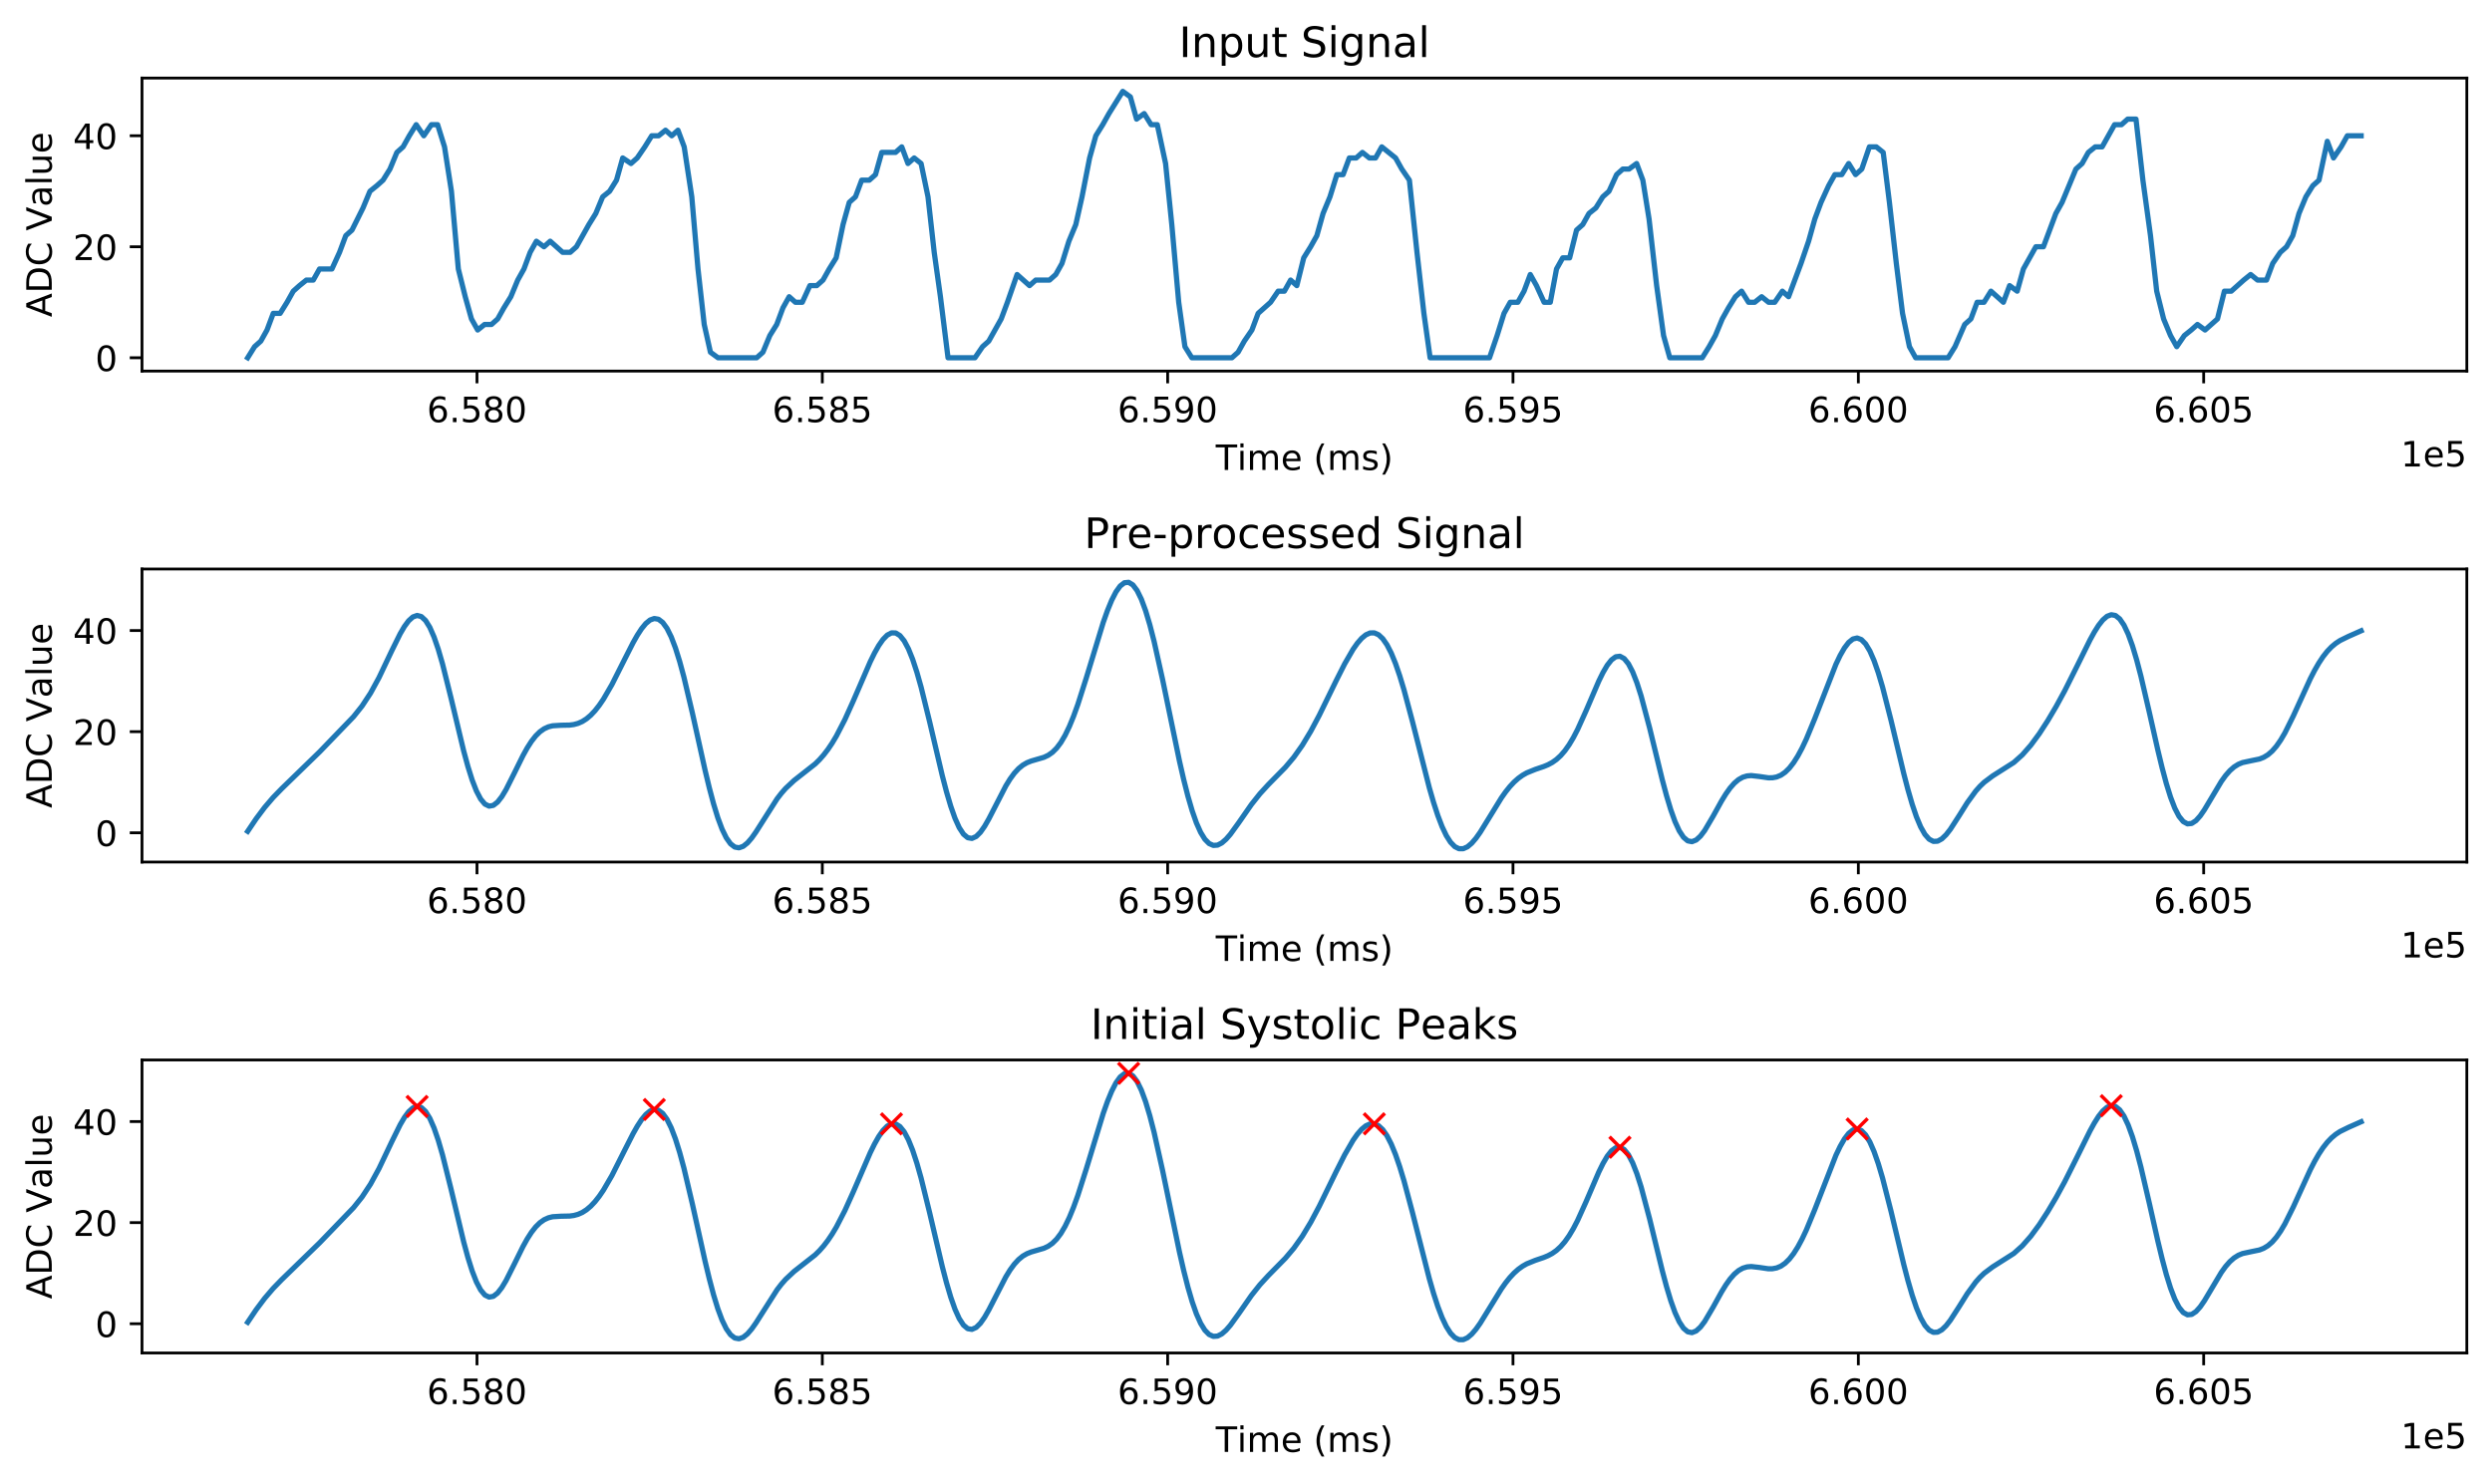 <?xml version="1.0" encoding="utf-8" standalone="no"?>
<!DOCTYPE svg PUBLIC "-//W3C//DTD SVG 1.1//EN"
  "http://www.w3.org/Graphics/SVG/1.1/DTD/svg11.dtd">
<!-- Created with matplotlib (https://matplotlib.org/) -->
<svg height="424.474pt" version="1.1" viewBox="0 0 712.523 424.474" width="712.523pt" xmlns="http://www.w3.org/2000/svg" xmlns:xlink="http://www.w3.org/1999/xlink">
 <defs>
  <style type="text/css">
*{stroke-linecap:butt;stroke-linejoin:round;}
  </style>
 </defs>
 <g id="figure_1">
  <g id="patch_1">
   <path d="M 0 424.474 
L 712.523 424.474 
L 712.523 0 
L 0 0 
z
" style="fill:#ffffff;"/>
  </g>
  <g id="axes_1">
   <g id="patch_2">
    <path d="M 40.603 106.118 
L 705.323 106.118 
L 705.323 22.318 
L 40.603 22.318 
z
" style="fill:#ffffff;"/>
   </g>
   <g id="matplotlib.axis_1">
    <g id="xtick_1">
     <g id="line2d_1">
      <defs>
       <path d="M 0 0 
L 0 3.5 
" id="m2eaf3d9e3d" style="stroke:#000000;stroke-width:0.8;"/>
      </defs>
      <g>
       <use style="stroke:#000000;stroke-width:0.8;" x="136.381" xlink:href="#m2eaf3d9e3d" y="106.118"/>
      </g>
     </g>
     <g id="text_1">
      <!-- 6.580 -->
      <defs>
       <path d="M 33.016 40.375 
Q 26.375 40.375 22.484 35.828 
Q 18.609 31.297 18.609 23.391 
Q 18.609 15.531 22.484 10.953 
Q 26.375 6.391 33.016 6.391 
Q 39.656 6.391 43.531 10.953 
Q 47.406 15.531 47.406 23.391 
Q 47.406 31.297 43.531 35.828 
Q 39.656 40.375 33.016 40.375 
z
M 52.594 71.297 
L 52.594 62.312 
Q 48.875 64.062 45.094 64.984 
Q 41.312 65.922 37.594 65.922 
Q 27.828 65.922 22.672 59.328 
Q 17.531 52.734 16.797 39.406 
Q 19.672 43.656 24.016 45.922 
Q 28.375 48.188 33.594 48.188 
Q 44.578 48.188 50.953 41.516 
Q 57.328 34.859 57.328 23.391 
Q 57.328 12.156 50.688 5.359 
Q 44.047 -1.422 33.016 -1.422 
Q 20.359 -1.422 13.672 8.266 
Q 6.984 17.969 6.984 36.375 
Q 6.984 53.656 15.188 63.938 
Q 23.391 74.219 37.203 74.219 
Q 40.922 74.219 44.703 73.484 
Q 48.484 72.75 52.594 71.297 
z
" id="DejaVuSans-54"/>
       <path d="M 10.688 12.406 
L 21 12.406 
L 21 0 
L 10.688 0 
z
" id="DejaVuSans-46"/>
       <path d="M 10.797 72.906 
L 49.516 72.906 
L 49.516 64.594 
L 19.828 64.594 
L 19.828 46.734 
Q 21.969 47.469 24.109 47.828 
Q 26.266 48.188 28.422 48.188 
Q 40.625 48.188 47.75 41.5 
Q 54.891 34.812 54.891 23.391 
Q 54.891 11.625 47.562 5.094 
Q 40.234 -1.422 26.906 -1.422 
Q 22.312 -1.422 17.547 -0.641 
Q 12.797 0.141 7.719 1.703 
L 7.719 11.625 
Q 12.109 9.234 16.797 8.062 
Q 21.484 6.891 26.703 6.891 
Q 35.156 6.891 40.078 11.328 
Q 45.016 15.766 45.016 23.391 
Q 45.016 31 40.078 35.438 
Q 35.156 39.891 26.703 39.891 
Q 22.75 39.891 18.812 39.016 
Q 14.891 38.141 10.797 36.281 
z
" id="DejaVuSans-53"/>
       <path d="M 31.781 34.625 
Q 24.75 34.625 20.719 30.859 
Q 16.703 27.094 16.703 20.516 
Q 16.703 13.922 20.719 10.156 
Q 24.75 6.391 31.781 6.391 
Q 38.812 6.391 42.859 10.172 
Q 46.922 13.969 46.922 20.516 
Q 46.922 27.094 42.891 30.859 
Q 38.875 34.625 31.781 34.625 
z
M 21.922 38.812 
Q 15.578 40.375 12.031 44.719 
Q 8.5 49.078 8.5 55.328 
Q 8.5 64.062 14.719 69.141 
Q 20.953 74.219 31.781 74.219 
Q 42.672 74.219 48.875 69.141 
Q 55.078 64.062 55.078 55.328 
Q 55.078 49.078 51.531 44.719 
Q 48 40.375 41.703 38.812 
Q 48.828 37.156 52.797 32.312 
Q 56.781 27.484 56.781 20.516 
Q 56.781 9.906 50.312 4.234 
Q 43.844 -1.422 31.781 -1.422 
Q 19.734 -1.422 13.25 4.234 
Q 6.781 9.906 6.781 20.516 
Q 6.781 27.484 10.781 32.312 
Q 14.797 37.156 21.922 38.812 
z
M 18.312 54.391 
Q 18.312 48.734 21.844 45.562 
Q 25.391 42.391 31.781 42.391 
Q 38.141 42.391 41.719 45.562 
Q 45.312 48.734 45.312 54.391 
Q 45.312 60.062 41.719 63.234 
Q 38.141 66.406 31.781 66.406 
Q 25.391 66.406 21.844 63.234 
Q 18.312 60.062 18.312 54.391 
z
" id="DejaVuSans-56"/>
       <path d="M 31.781 66.406 
Q 24.172 66.406 20.328 58.906 
Q 16.5 51.422 16.5 36.375 
Q 16.5 21.391 20.328 13.891 
Q 24.172 6.391 31.781 6.391 
Q 39.453 6.391 43.281 13.891 
Q 47.125 21.391 47.125 36.375 
Q 47.125 51.422 43.281 58.906 
Q 39.453 66.406 31.781 66.406 
z
M 31.781 74.219 
Q 44.047 74.219 50.516 64.516 
Q 56.984 54.828 56.984 36.375 
Q 56.984 17.969 50.516 8.266 
Q 44.047 -1.422 31.781 -1.422 
Q 19.531 -1.422 13.062 8.266 
Q 6.594 17.969 6.594 36.375 
Q 6.594 54.828 13.062 64.516 
Q 19.531 74.219 31.781 74.219 
z
" id="DejaVuSans-48"/>
      </defs>
      <g transform="translate(122.067 120.717)scale(0.1 -0.1)">
       <use xlink:href="#DejaVuSans-54"/>
       <use x="63.623" xlink:href="#DejaVuSans-46"/>
       <use x="95.41" xlink:href="#DejaVuSans-53"/>
       <use x="159.033" xlink:href="#DejaVuSans-56"/>
       <use x="222.656" xlink:href="#DejaVuSans-48"/>
      </g>
     </g>
    </g>
    <g id="xtick_2">
     <g id="line2d_2">
      <g>
       <use style="stroke:#000000;stroke-width:0.8;" x="235.122" xlink:href="#m2eaf3d9e3d" y="106.118"/>
      </g>
     </g>
     <g id="text_2">
      <!-- 6.585 -->
      <g transform="translate(220.808 120.717)scale(0.1 -0.1)">
       <use xlink:href="#DejaVuSans-54"/>
       <use x="63.623" xlink:href="#DejaVuSans-46"/>
       <use x="95.41" xlink:href="#DejaVuSans-53"/>
       <use x="159.033" xlink:href="#DejaVuSans-56"/>
       <use x="222.656" xlink:href="#DejaVuSans-53"/>
      </g>
     </g>
    </g>
    <g id="xtick_3">
     <g id="line2d_3">
      <g>
       <use style="stroke:#000000;stroke-width:0.8;" x="333.862" xlink:href="#m2eaf3d9e3d" y="106.118"/>
      </g>
     </g>
     <g id="text_3">
      <!-- 6.590 -->
      <defs>
       <path d="M 10.984 1.516 
L 10.984 10.5 
Q 14.703 8.734 18.5 7.812 
Q 22.312 6.891 25.984 6.891 
Q 35.75 6.891 40.891 13.453 
Q 46.047 20.016 46.781 33.406 
Q 43.953 29.203 39.594 26.953 
Q 35.25 24.703 29.984 24.703 
Q 19.047 24.703 12.672 31.312 
Q 6.297 37.938 6.297 49.422 
Q 6.297 60.641 12.938 67.422 
Q 19.578 74.219 30.609 74.219 
Q 43.266 74.219 49.922 64.516 
Q 56.594 54.828 56.594 36.375 
Q 56.594 19.141 48.406 8.859 
Q 40.234 -1.422 26.422 -1.422 
Q 22.703 -1.422 18.891 -0.688 
Q 15.094 0.047 10.984 1.516 
z
M 30.609 32.422 
Q 37.25 32.422 41.125 36.953 
Q 45.016 41.5 45.016 49.422 
Q 45.016 57.281 41.125 61.844 
Q 37.25 66.406 30.609 66.406 
Q 23.969 66.406 20.094 61.844 
Q 16.219 57.281 16.219 49.422 
Q 16.219 41.5 20.094 36.953 
Q 23.969 32.422 30.609 32.422 
z
" id="DejaVuSans-57"/>
      </defs>
      <g transform="translate(319.548 120.717)scale(0.1 -0.1)">
       <use xlink:href="#DejaVuSans-54"/>
       <use x="63.623" xlink:href="#DejaVuSans-46"/>
       <use x="95.41" xlink:href="#DejaVuSans-53"/>
       <use x="159.033" xlink:href="#DejaVuSans-57"/>
       <use x="222.656" xlink:href="#DejaVuSans-48"/>
      </g>
     </g>
    </g>
    <g id="xtick_4">
     <g id="line2d_4">
      <g>
       <use style="stroke:#000000;stroke-width:0.8;" x="432.602" xlink:href="#m2eaf3d9e3d" y="106.118"/>
      </g>
     </g>
     <g id="text_4">
      <!-- 6.595 -->
      <g transform="translate(418.288 120.717)scale(0.1 -0.1)">
       <use xlink:href="#DejaVuSans-54"/>
       <use x="63.623" xlink:href="#DejaVuSans-46"/>
       <use x="95.41" xlink:href="#DejaVuSans-53"/>
       <use x="159.033" xlink:href="#DejaVuSans-57"/>
       <use x="222.656" xlink:href="#DejaVuSans-53"/>
      </g>
     </g>
    </g>
    <g id="xtick_5">
     <g id="line2d_5">
      <g>
       <use style="stroke:#000000;stroke-width:0.8;" x="531.343" xlink:href="#m2eaf3d9e3d" y="106.118"/>
      </g>
     </g>
     <g id="text_5">
      <!-- 6.600 -->
      <g transform="translate(517.029 120.717)scale(0.1 -0.1)">
       <use xlink:href="#DejaVuSans-54"/>
       <use x="63.623" xlink:href="#DejaVuSans-46"/>
       <use x="95.41" xlink:href="#DejaVuSans-54"/>
       <use x="159.033" xlink:href="#DejaVuSans-48"/>
       <use x="222.656" xlink:href="#DejaVuSans-48"/>
      </g>
     </g>
    </g>
    <g id="xtick_6">
     <g id="line2d_6">
      <g>
       <use style="stroke:#000000;stroke-width:0.8;" x="630.083" xlink:href="#m2eaf3d9e3d" y="106.118"/>
      </g>
     </g>
     <g id="text_6">
      <!-- 6.605 -->
      <g transform="translate(615.769 120.717)scale(0.1 -0.1)">
       <use xlink:href="#DejaVuSans-54"/>
       <use x="63.623" xlink:href="#DejaVuSans-46"/>
       <use x="95.41" xlink:href="#DejaVuSans-54"/>
       <use x="159.033" xlink:href="#DejaVuSans-48"/>
       <use x="222.656" xlink:href="#DejaVuSans-53"/>
      </g>
     </g>
    </g>
    <g id="text_7">
     <!-- Time (ms) -->
     <defs>
      <path d="M -0.297 72.906 
L 61.375 72.906 
L 61.375 64.594 
L 35.5 64.594 
L 35.5 0 
L 25.594 0 
L 25.594 64.594 
L -0.297 64.594 
z
" id="DejaVuSans-84"/>
      <path d="M 9.422 54.688 
L 18.406 54.688 
L 18.406 0 
L 9.422 0 
z
M 9.422 75.984 
L 18.406 75.984 
L 18.406 64.594 
L 9.422 64.594 
z
" id="DejaVuSans-105"/>
      <path d="M 52 44.188 
Q 55.375 50.25 60.062 53.125 
Q 64.75 56 71.094 56 
Q 79.641 56 84.281 50.016 
Q 88.922 44.047 88.922 33.016 
L 88.922 0 
L 79.891 0 
L 79.891 32.719 
Q 79.891 40.578 77.094 44.375 
Q 74.312 48.188 68.609 48.188 
Q 61.625 48.188 57.562 43.547 
Q 53.516 38.922 53.516 30.906 
L 53.516 0 
L 44.484 0 
L 44.484 32.719 
Q 44.484 40.625 41.703 44.406 
Q 38.922 48.188 33.109 48.188 
Q 26.219 48.188 22.156 43.531 
Q 18.109 38.875 18.109 30.906 
L 18.109 0 
L 9.078 0 
L 9.078 54.688 
L 18.109 54.688 
L 18.109 46.188 
Q 21.188 51.219 25.484 53.609 
Q 29.781 56 35.688 56 
Q 41.656 56 45.828 52.969 
Q 50 49.953 52 44.188 
z
" id="DejaVuSans-109"/>
      <path d="M 56.203 29.594 
L 56.203 25.203 
L 14.891 25.203 
Q 15.484 15.922 20.484 11.062 
Q 25.484 6.203 34.422 6.203 
Q 39.594 6.203 44.453 7.469 
Q 49.312 8.734 54.109 11.281 
L 54.109 2.781 
Q 49.266 0.734 44.188 -0.344 
Q 39.109 -1.422 33.891 -1.422 
Q 20.797 -1.422 13.156 6.188 
Q 5.516 13.812 5.516 26.812 
Q 5.516 40.234 12.766 48.109 
Q 20.016 56 32.328 56 
Q 43.359 56 49.781 48.891 
Q 56.203 41.797 56.203 29.594 
z
M 47.219 32.234 
Q 47.125 39.594 43.094 43.984 
Q 39.062 48.391 32.422 48.391 
Q 24.906 48.391 20.391 44.141 
Q 15.875 39.891 15.188 32.172 
z
" id="DejaVuSans-101"/>
      <path id="DejaVuSans-32"/>
      <path d="M 31 75.875 
Q 24.469 64.656 21.281 53.656 
Q 18.109 42.672 18.109 31.391 
Q 18.109 20.125 21.312 9.062 
Q 24.516 -2 31 -13.188 
L 23.188 -13.188 
Q 15.875 -1.703 12.234 9.375 
Q 8.594 20.453 8.594 31.391 
Q 8.594 42.281 12.203 53.312 
Q 15.828 64.359 23.188 75.875 
z
" id="DejaVuSans-40"/>
      <path d="M 44.281 53.078 
L 44.281 44.578 
Q 40.484 46.531 36.375 47.5 
Q 32.281 48.484 27.875 48.484 
Q 21.188 48.484 17.844 46.438 
Q 14.5 44.391 14.5 40.281 
Q 14.5 37.156 16.891 35.375 
Q 19.281 33.594 26.516 31.984 
L 29.594 31.297 
Q 39.156 29.25 43.188 25.516 
Q 47.219 21.781 47.219 15.094 
Q 47.219 7.469 41.188 3.016 
Q 35.156 -1.422 24.609 -1.422 
Q 20.219 -1.422 15.453 -0.562 
Q 10.688 0.297 5.422 2 
L 5.422 11.281 
Q 10.406 8.688 15.234 7.391 
Q 20.062 6.109 24.812 6.109 
Q 31.156 6.109 34.562 8.281 
Q 37.984 10.453 37.984 14.406 
Q 37.984 18.062 35.516 20.016 
Q 33.062 21.969 24.703 23.781 
L 21.578 24.516 
Q 13.234 26.266 9.516 29.906 
Q 5.812 33.547 5.812 39.891 
Q 5.812 47.609 11.281 51.797 
Q 16.75 56 26.812 56 
Q 31.781 56 36.172 55.266 
Q 40.578 54.547 44.281 53.078 
z
" id="DejaVuSans-115"/>
      <path d="M 8.016 75.875 
L 15.828 75.875 
Q 23.141 64.359 26.781 53.312 
Q 30.422 42.281 30.422 31.391 
Q 30.422 20.453 26.781 9.375 
Q 23.141 -1.703 15.828 -13.188 
L 8.016 -13.188 
Q 14.5 -2 17.703 9.062 
Q 20.906 20.125 20.906 31.391 
Q 20.906 42.672 17.703 53.656 
Q 14.5 64.656 8.016 75.875 
z
" id="DejaVuSans-41"/>
     </defs>
     <g transform="translate(347.61 134.395)scale(0.1 -0.1)">
      <use xlink:href="#DejaVuSans-84"/>
      <use x="61.037" xlink:href="#DejaVuSans-105"/>
      <use x="88.82" xlink:href="#DejaVuSans-109"/>
      <use x="186.232" xlink:href="#DejaVuSans-101"/>
      <use x="247.756" xlink:href="#DejaVuSans-32"/>
      <use x="279.543" xlink:href="#DejaVuSans-40"/>
      <use x="318.557" xlink:href="#DejaVuSans-109"/>
      <use x="415.969" xlink:href="#DejaVuSans-115"/>
      <use x="468.068" xlink:href="#DejaVuSans-41"/>
     </g>
    </g>
    <g id="text_8">
     <!-- 1e5 -->
     <defs>
      <path d="M 12.406 8.297 
L 28.516 8.297 
L 28.516 63.922 
L 10.984 60.406 
L 10.984 69.391 
L 28.422 72.906 
L 38.281 72.906 
L 38.281 8.297 
L 54.391 8.297 
L 54.391 0 
L 12.406 0 
z
" id="DejaVuSans-49"/>
     </defs>
     <g transform="translate(686.445 133.395)scale(0.1 -0.1)">
      <use xlink:href="#DejaVuSans-49"/>
      <use x="63.623" xlink:href="#DejaVuSans-101"/>
      <use x="125.146" xlink:href="#DejaVuSans-53"/>
     </g>
    </g>
   </g>
   <g id="matplotlib.axis_2">
    <g id="ytick_1">
     <g id="line2d_7">
      <defs>
       <path d="M 0 0 
L -3.5 0 
" id="mfba2afb32c" style="stroke:#000000;stroke-width:0.8;"/>
      </defs>
      <g>
       <use style="stroke:#000000;stroke-width:0.8;" x="40.603" xlink:href="#mfba2afb32c" y="102.309"/>
      </g>
     </g>
     <g id="text_9">
      <!-- 0 -->
      <g transform="translate(27.241 106.108)scale(0.1 -0.1)">
       <use xlink:href="#DejaVuSans-48"/>
      </g>
     </g>
    </g>
    <g id="ytick_2">
     <g id="line2d_8">
      <g>
       <use style="stroke:#000000;stroke-width:0.8;" x="40.603" xlink:href="#mfba2afb32c" y="70.567"/>
      </g>
     </g>
     <g id="text_10">
      <!-- 20 -->
      <defs>
       <path d="M 19.188 8.297 
L 53.609 8.297 
L 53.609 0 
L 7.328 0 
L 7.328 8.297 
Q 12.938 14.109 22.625 23.891 
Q 32.328 33.688 34.812 36.531 
Q 39.547 41.844 41.422 45.531 
Q 43.312 49.219 43.312 52.781 
Q 43.312 58.594 39.234 62.25 
Q 35.156 65.922 28.609 65.922 
Q 23.969 65.922 18.812 64.312 
Q 13.672 62.703 7.812 59.422 
L 7.812 69.391 
Q 13.766 71.781 18.938 73 
Q 24.125 74.219 28.422 74.219 
Q 39.75 74.219 46.484 68.547 
Q 53.219 62.891 53.219 53.422 
Q 53.219 48.922 51.531 44.891 
Q 49.859 40.875 45.406 35.406 
Q 44.188 33.984 37.641 27.219 
Q 31.109 20.453 19.188 8.297 
z
" id="DejaVuSans-50"/>
      </defs>
      <g transform="translate(20.878 74.366)scale(0.1 -0.1)">
       <use xlink:href="#DejaVuSans-50"/>
       <use x="63.623" xlink:href="#DejaVuSans-48"/>
      </g>
     </g>
    </g>
    <g id="ytick_3">
     <g id="line2d_9">
      <g>
       <use style="stroke:#000000;stroke-width:0.8;" x="40.603" xlink:href="#mfba2afb32c" y="38.824"/>
      </g>
     </g>
     <g id="text_11">
      <!-- 40 -->
      <defs>
       <path d="M 37.797 64.312 
L 12.891 25.391 
L 37.797 25.391 
z
M 35.203 72.906 
L 47.609 72.906 
L 47.609 25.391 
L 58.016 25.391 
L 58.016 17.188 
L 47.609 17.188 
L 47.609 0 
L 37.797 0 
L 37.797 17.188 
L 4.891 17.188 
L 4.891 26.703 
z
" id="DejaVuSans-52"/>
      </defs>
      <g transform="translate(20.878 42.623)scale(0.1 -0.1)">
       <use xlink:href="#DejaVuSans-52"/>
       <use x="63.623" xlink:href="#DejaVuSans-48"/>
      </g>
     </g>
    </g>
    <g id="text_12">
     <!-- ADC Value -->
     <defs>
      <path d="M 34.188 63.188 
L 20.797 26.906 
L 47.609 26.906 
z
M 28.609 72.906 
L 39.797 72.906 
L 67.578 0 
L 57.328 0 
L 50.688 18.703 
L 17.828 18.703 
L 11.188 0 
L 0.781 0 
z
" id="DejaVuSans-65"/>
      <path d="M 19.672 64.797 
L 19.672 8.109 
L 31.594 8.109 
Q 46.688 8.109 53.688 14.938 
Q 60.688 21.781 60.688 36.531 
Q 60.688 51.172 53.688 57.984 
Q 46.688 64.797 31.594 64.797 
z
M 9.812 72.906 
L 30.078 72.906 
Q 51.266 72.906 61.172 64.094 
Q 71.094 55.281 71.094 36.531 
Q 71.094 17.672 61.125 8.828 
Q 51.172 0 30.078 0 
L 9.812 0 
z
" id="DejaVuSans-68"/>
      <path d="M 64.406 67.281 
L 64.406 56.891 
Q 59.422 61.531 53.781 63.812 
Q 48.141 66.109 41.797 66.109 
Q 29.297 66.109 22.656 58.469 
Q 16.016 50.828 16.016 36.375 
Q 16.016 21.969 22.656 14.328 
Q 29.297 6.688 41.797 6.688 
Q 48.141 6.688 53.781 8.984 
Q 59.422 11.281 64.406 15.922 
L 64.406 5.609 
Q 59.234 2.094 53.438 0.328 
Q 47.656 -1.422 41.219 -1.422 
Q 24.656 -1.422 15.125 8.703 
Q 5.609 18.844 5.609 36.375 
Q 5.609 53.953 15.125 64.078 
Q 24.656 74.219 41.219 74.219 
Q 47.75 74.219 53.531 72.484 
Q 59.328 70.75 64.406 67.281 
z
" id="DejaVuSans-67"/>
      <path d="M 28.609 0 
L 0.781 72.906 
L 11.078 72.906 
L 34.188 11.531 
L 57.328 72.906 
L 67.578 72.906 
L 39.797 0 
z
" id="DejaVuSans-86"/>
      <path d="M 34.281 27.484 
Q 23.391 27.484 19.188 25 
Q 14.984 22.516 14.984 16.5 
Q 14.984 11.719 18.141 8.906 
Q 21.297 6.109 26.703 6.109 
Q 34.188 6.109 38.703 11.406 
Q 43.219 16.703 43.219 25.484 
L 43.219 27.484 
z
M 52.203 31.203 
L 52.203 0 
L 43.219 0 
L 43.219 8.297 
Q 40.141 3.328 35.547 0.953 
Q 30.953 -1.422 24.312 -1.422 
Q 15.922 -1.422 10.953 3.297 
Q 6 8.016 6 15.922 
Q 6 25.141 12.172 29.828 
Q 18.359 34.516 30.609 34.516 
L 43.219 34.516 
L 43.219 35.406 
Q 43.219 41.609 39.141 45 
Q 35.062 48.391 27.688 48.391 
Q 23 48.391 18.547 47.266 
Q 14.109 46.141 10.016 43.891 
L 10.016 52.203 
Q 14.938 54.109 19.578 55.047 
Q 24.219 56 28.609 56 
Q 40.484 56 46.344 49.844 
Q 52.203 43.703 52.203 31.203 
z
" id="DejaVuSans-97"/>
      <path d="M 9.422 75.984 
L 18.406 75.984 
L 18.406 0 
L 9.422 0 
z
" id="DejaVuSans-108"/>
      <path d="M 8.5 21.578 
L 8.5 54.688 
L 17.484 54.688 
L 17.484 21.922 
Q 17.484 14.156 20.5 10.266 
Q 23.531 6.391 29.594 6.391 
Q 36.859 6.391 41.078 11.031 
Q 45.312 15.672 45.312 23.688 
L 45.312 54.688 
L 54.297 54.688 
L 54.297 0 
L 45.312 0 
L 45.312 8.406 
Q 42.047 3.422 37.719 1 
Q 33.406 -1.422 27.688 -1.422 
Q 18.266 -1.422 13.375 4.438 
Q 8.5 10.297 8.5 21.578 
z
M 31.109 56 
z
" id="DejaVuSans-117"/>
     </defs>
     <g transform="translate(14.798 90.682)rotate(-90)scale(0.1 -0.1)">
      <use xlink:href="#DejaVuSans-65"/>
      <use x="68.408" xlink:href="#DejaVuSans-68"/>
      <use x="145.41" xlink:href="#DejaVuSans-67"/>
      <use x="215.234" xlink:href="#DejaVuSans-32"/>
      <use x="247.021" xlink:href="#DejaVuSans-86"/>
      <use x="315.32" xlink:href="#DejaVuSans-97"/>
      <use x="376.6" xlink:href="#DejaVuSans-108"/>
      <use x="404.383" xlink:href="#DejaVuSans-117"/>
      <use x="467.762" xlink:href="#DejaVuSans-101"/>
     </g>
    </g>
   </g>
   <g id="line2d_10">
    <path clip-path="url(#pc77cb310cc)" d="M 70.818 102.309 
L 72.792 99.135 
L 74.57 97.548 
L 76.347 94.373 
L 78.124 89.612 
L 80.099 89.612 
L 82.074 86.438 
L 83.851 83.264 
L 85.629 81.676 
L 87.604 80.089 
L 89.578 80.089 
L 91.356 76.915 
L 94.91 76.915 
L 97.083 72.154 
L 98.86 67.392 
L 100.637 65.805 
L 103.797 59.457 
L 105.772 54.695 
L 107.747 53.108 
L 109.524 51.521 
L 111.499 48.347 
L 113.473 43.586 
L 115.251 41.998 
L 117.028 38.824 
L 119.003 35.65 
L 121.175 38.824 
L 123.348 35.65 
L 125.125 35.65 
L 127.1 41.998 
L 129.074 54.695 
L 131.049 76.915 
L 133.024 84.851 
L 134.801 91.199 
L 136.579 94.373 
L 138.554 92.786 
L 140.528 92.786 
L 142.306 91.199 
L 144.083 88.025 
L 146.058 84.851 
L 148.033 80.089 
L 149.81 76.915 
L 151.587 72.154 
L 153.365 68.979 
L 155.537 70.567 
L 157.314 68.979 
L 160.869 72.154 
L 163.041 72.154 
L 164.818 70.567 
L 168.373 64.218 
L 170.348 61.044 
L 172.323 56.283 
L 174.298 54.695 
L 176.272 51.521 
L 178.05 45.173 
L 180.419 46.76 
L 182.197 45.173 
L 184.369 41.998 
L 186.344 38.824 
L 188.319 38.824 
L 190.293 37.237 
L 192.071 38.824 
L 193.848 37.237 
L 195.625 41.998 
L 197.798 56.283 
L 199.575 76.915 
L 201.352 92.786 
L 203.13 100.722 
L 205.302 102.309 
L 216.361 102.309 
L 218.138 100.722 
L 220.113 95.961 
L 222.088 92.786 
L 223.865 88.025 
L 225.643 84.851 
L 227.42 86.438 
L 229.395 86.438 
L 231.567 81.676 
L 233.542 81.676 
L 235.319 80.089 
L 237.096 76.915 
L 239.071 73.741 
L 241.046 64.218 
L 242.823 57.87 
L 244.601 56.283 
L 246.378 51.521 
L 248.55 51.521 
L 250.328 49.934 
L 252.105 43.586 
L 256.055 43.586 
L 257.832 41.998 
L 259.609 46.76 
L 261.387 45.173 
L 263.361 46.76 
L 265.336 56.283 
L 267.113 72.154 
L 268.891 84.851 
L 271.063 102.309 
L 278.765 102.309 
L 280.937 99.135 
L 282.714 97.548 
L 286.269 91.199 
L 288.046 86.438 
L 290.811 78.502 
L 294.366 81.676 
L 296.143 80.089 
L 300.093 80.089 
L 301.87 78.502 
L 303.647 75.328 
L 305.622 68.979 
L 307.597 64.218 
L 309.374 56.283 
L 311.547 45.173 
L 313.324 38.824 
L 315.299 35.65 
L 317.076 32.476 
L 321.026 26.127 
L 323.198 27.714 
L 324.975 34.063 
L 327.148 32.476 
L 329.122 35.65 
L 330.9 35.65 
L 333.27 46.76 
L 335.047 64.218 
L 337.022 86.438 
L 338.799 99.135 
L 340.774 102.309 
L 352.228 102.309 
L 354.005 100.722 
L 355.782 97.548 
L 357.955 94.373 
L 359.732 89.612 
L 363.287 86.438 
L 365.459 83.264 
L 367.236 83.264 
L 369.014 80.089 
L 370.791 81.676 
L 372.766 73.741 
L 374.74 70.567 
L 376.518 67.392 
L 378.295 61.044 
L 380.27 56.283 
L 382.245 49.934 
L 384.022 49.934 
L 385.799 45.173 
L 387.774 45.173 
L 389.552 43.586 
L 391.526 45.173 
L 393.304 45.173 
L 395.081 41.998 
L 399.031 45.173 
L 400.808 48.347 
L 402.98 51.521 
L 405.152 72.154 
L 407.127 89.612 
L 408.905 102.309 
L 425.888 102.309 
L 428.06 95.961 
L 430.035 89.612 
L 431.812 86.438 
L 433.985 86.438 
L 435.762 83.264 
L 437.539 78.502 
L 439.317 81.676 
L 441.489 86.438 
L 443.266 86.438 
L 445.044 76.915 
L 446.821 73.741 
L 448.796 73.741 
L 450.771 65.805 
L 452.548 64.218 
L 454.325 61.044 
L 456.3 59.457 
L 458.275 56.283 
L 460.052 54.695 
L 462.224 49.934 
L 464.002 48.347 
L 465.779 48.347 
L 467.951 46.76 
L 469.729 51.521 
L 471.506 62.631 
L 473.678 81.676 
L 475.653 95.961 
L 477.43 102.309 
L 486.712 102.309 
L 488.687 99.135 
L 490.464 95.961 
L 492.439 91.199 
L 494.216 88.025 
L 496.191 84.851 
L 497.968 83.264 
L 499.943 86.438 
L 501.721 86.438 
L 503.695 84.851 
L 505.67 86.438 
L 507.447 86.438 
L 509.62 83.264 
L 511.397 84.851 
L 514.952 75.328 
L 517.124 68.979 
L 518.901 62.631 
L 520.679 57.87 
L 522.851 53.108 
L 524.628 49.934 
L 526.603 49.934 
L 528.578 46.76 
L 530.553 49.934 
L 532.33 48.347 
L 534.502 41.998 
L 536.477 41.998 
L 538.452 43.586 
L 540.229 57.87 
L 542.204 75.328 
L 543.981 89.612 
L 545.956 99.135 
L 547.734 102.309 
L 557.015 102.309 
L 558.99 99.135 
L 561.755 92.786 
L 563.532 91.199 
L 565.309 86.438 
L 567.284 86.438 
L 569.259 83.264 
L 572.814 86.438 
L 574.591 81.676 
L 576.763 83.264 
L 578.541 76.915 
L 582.095 70.567 
L 584.267 70.567 
L 587.822 61.044 
L 589.599 57.87 
L 593.549 48.347 
L 595.326 46.76 
L 597.104 43.586 
L 599.079 41.998 
L 601.053 41.998 
L 604.608 35.65 
L 606.583 35.65 
L 608.36 34.063 
L 610.73 34.063 
L 612.705 51.521 
L 614.877 67.392 
L 616.654 83.264 
L 618.629 91.199 
L 620.604 95.961 
L 622.381 99.135 
L 624.554 95.961 
L 626.528 94.373 
L 628.306 92.786 
L 630.478 94.373 
L 634.033 91.199 
L 636.007 83.264 
L 637.982 83.264 
L 641.537 80.089 
L 643.512 78.502 
L 645.486 80.089 
L 648.054 80.089 
L 649.831 75.328 
L 652.003 72.154 
L 653.781 70.567 
L 655.558 67.392 
L 657.335 61.044 
L 659.31 56.283 
L 661.285 53.108 
L 663.062 51.521 
L 665.432 40.411 
L 667.209 45.173 
L 669.382 41.998 
L 671.159 38.824 
L 675.109 38.824 
L 675.109 38.824 
" style="fill:none;stroke:#1f77b4;stroke-linecap:square;stroke-width:1.5;"/>
   </g>
   <g id="patch_3">
    <path d="M 40.603 106.118 
L 40.603 22.318 
" style="fill:none;stroke:#000000;stroke-linecap:square;stroke-linejoin:miter;stroke-width:0.8;"/>
   </g>
   <g id="patch_4">
    <path d="M 705.323 106.118 
L 705.323 22.318 
" style="fill:none;stroke:#000000;stroke-linecap:square;stroke-linejoin:miter;stroke-width:0.8;"/>
   </g>
   <g id="patch_5">
    <path d="M 40.603 106.118 
L 705.323 106.118 
" style="fill:none;stroke:#000000;stroke-linecap:square;stroke-linejoin:miter;stroke-width:0.8;"/>
   </g>
   <g id="patch_6">
    <path d="M 40.603 22.318 
L 705.323 22.318 
" style="fill:none;stroke:#000000;stroke-linecap:square;stroke-linejoin:miter;stroke-width:0.8;"/>
   </g>
   <g id="text_13">
    <!-- Input Signal -->
    <defs>
     <path d="M 9.812 72.906 
L 19.672 72.906 
L 19.672 0 
L 9.812 0 
z
" id="DejaVuSans-73"/>
     <path d="M 54.891 33.016 
L 54.891 0 
L 45.906 0 
L 45.906 32.719 
Q 45.906 40.484 42.875 44.328 
Q 39.844 48.188 33.797 48.188 
Q 26.516 48.188 22.312 43.547 
Q 18.109 38.922 18.109 30.906 
L 18.109 0 
L 9.078 0 
L 9.078 54.688 
L 18.109 54.688 
L 18.109 46.188 
Q 21.344 51.125 25.703 53.562 
Q 30.078 56 35.797 56 
Q 45.219 56 50.047 50.172 
Q 54.891 44.344 54.891 33.016 
z
" id="DejaVuSans-110"/>
     <path d="M 18.109 8.203 
L 18.109 -20.797 
L 9.078 -20.797 
L 9.078 54.688 
L 18.109 54.688 
L 18.109 46.391 
Q 20.953 51.266 25.266 53.625 
Q 29.594 56 35.594 56 
Q 45.562 56 51.781 48.094 
Q 58.016 40.188 58.016 27.297 
Q 58.016 14.406 51.781 6.484 
Q 45.562 -1.422 35.594 -1.422 
Q 29.594 -1.422 25.266 0.953 
Q 20.953 3.328 18.109 8.203 
z
M 48.688 27.297 
Q 48.688 37.203 44.609 42.844 
Q 40.531 48.484 33.406 48.484 
Q 26.266 48.484 22.188 42.844 
Q 18.109 37.203 18.109 27.297 
Q 18.109 17.391 22.188 11.75 
Q 26.266 6.109 33.406 6.109 
Q 40.531 6.109 44.609 11.75 
Q 48.688 17.391 48.688 27.297 
z
" id="DejaVuSans-112"/>
     <path d="M 18.312 70.219 
L 18.312 54.688 
L 36.812 54.688 
L 36.812 47.703 
L 18.312 47.703 
L 18.312 18.016 
Q 18.312 11.328 20.141 9.422 
Q 21.969 7.516 27.594 7.516 
L 36.812 7.516 
L 36.812 0 
L 27.594 0 
Q 17.188 0 13.234 3.875 
Q 9.281 7.766 9.281 18.016 
L 9.281 47.703 
L 2.688 47.703 
L 2.688 54.688 
L 9.281 54.688 
L 9.281 70.219 
z
" id="DejaVuSans-116"/>
     <path d="M 53.516 70.516 
L 53.516 60.891 
Q 47.906 63.578 42.922 64.891 
Q 37.938 66.219 33.297 66.219 
Q 25.25 66.219 20.875 63.094 
Q 16.5 59.969 16.5 54.203 
Q 16.5 49.359 19.406 46.891 
Q 22.312 44.438 30.422 42.922 
L 36.375 41.703 
Q 47.406 39.594 52.656 34.297 
Q 57.906 29 57.906 20.125 
Q 57.906 9.516 50.797 4.047 
Q 43.703 -1.422 29.984 -1.422 
Q 24.812 -1.422 18.969 -0.25 
Q 13.141 0.922 6.891 3.219 
L 6.891 13.375 
Q 12.891 10.016 18.656 8.297 
Q 24.422 6.594 29.984 6.594 
Q 38.422 6.594 43.016 9.906 
Q 47.609 13.234 47.609 19.391 
Q 47.609 24.75 44.312 27.781 
Q 41.016 30.812 33.5 32.328 
L 27.484 33.5 
Q 16.453 35.688 11.516 40.375 
Q 6.594 45.062 6.594 53.422 
Q 6.594 63.094 13.406 68.656 
Q 20.219 74.219 32.172 74.219 
Q 37.312 74.219 42.625 73.281 
Q 47.953 72.359 53.516 70.516 
z
" id="DejaVuSans-83"/>
     <path d="M 45.406 27.984 
Q 45.406 37.75 41.375 43.109 
Q 37.359 48.484 30.078 48.484 
Q 22.859 48.484 18.828 43.109 
Q 14.797 37.75 14.797 27.984 
Q 14.797 18.266 18.828 12.891 
Q 22.859 7.516 30.078 7.516 
Q 37.359 7.516 41.375 12.891 
Q 45.406 18.266 45.406 27.984 
z
M 54.391 6.781 
Q 54.391 -7.172 48.188 -13.984 
Q 42 -20.797 29.203 -20.797 
Q 24.469 -20.797 20.266 -20.094 
Q 16.062 -19.391 12.109 -17.922 
L 12.109 -9.188 
Q 16.062 -11.328 19.922 -12.344 
Q 23.781 -13.375 27.781 -13.375 
Q 36.625 -13.375 41.016 -8.766 
Q 45.406 -4.156 45.406 5.172 
L 45.406 9.625 
Q 42.625 4.781 38.281 2.391 
Q 33.938 0 27.875 0 
Q 17.828 0 11.672 7.656 
Q 5.516 15.328 5.516 27.984 
Q 5.516 40.672 11.672 48.328 
Q 17.828 56 27.875 56 
Q 33.938 56 38.281 53.609 
Q 42.625 51.219 45.406 46.391 
L 45.406 54.688 
L 54.391 54.688 
z
" id="DejaVuSans-103"/>
    </defs>
    <g transform="translate(337.089 16.318)scale(0.12 -0.12)">
     <use xlink:href="#DejaVuSans-73"/>
     <use x="29.492" xlink:href="#DejaVuSans-110"/>
     <use x="92.871" xlink:href="#DejaVuSans-112"/>
     <use x="156.348" xlink:href="#DejaVuSans-117"/>
     <use x="219.727" xlink:href="#DejaVuSans-116"/>
     <use x="258.936" xlink:href="#DejaVuSans-32"/>
     <use x="290.723" xlink:href="#DejaVuSans-83"/>
     <use x="354.199" xlink:href="#DejaVuSans-105"/>
     <use x="381.982" xlink:href="#DejaVuSans-103"/>
     <use x="445.459" xlink:href="#DejaVuSans-110"/>
     <use x="508.838" xlink:href="#DejaVuSans-97"/>
     <use x="570.117" xlink:href="#DejaVuSans-108"/>
    </g>
   </g>
  </g>
  <g id="axes_2">
   <g id="patch_7">
    <path d="M 40.603 246.518 
L 705.323 246.518 
L 705.323 162.718 
L 40.603 162.718 
z
" style="fill:#ffffff;"/>
   </g>
   <g id="matplotlib.axis_3">
    <g id="xtick_7">
     <g id="line2d_11">
      <g>
       <use style="stroke:#000000;stroke-width:0.8;" x="136.381" xlink:href="#m2eaf3d9e3d" y="246.518"/>
      </g>
     </g>
     <g id="text_14">
      <!-- 6.580 -->
      <g transform="translate(122.067 261.117)scale(0.1 -0.1)">
       <use xlink:href="#DejaVuSans-54"/>
       <use x="63.623" xlink:href="#DejaVuSans-46"/>
       <use x="95.41" xlink:href="#DejaVuSans-53"/>
       <use x="159.033" xlink:href="#DejaVuSans-56"/>
       <use x="222.656" xlink:href="#DejaVuSans-48"/>
      </g>
     </g>
    </g>
    <g id="xtick_8">
     <g id="line2d_12">
      <g>
       <use style="stroke:#000000;stroke-width:0.8;" x="235.122" xlink:href="#m2eaf3d9e3d" y="246.518"/>
      </g>
     </g>
     <g id="text_15">
      <!-- 6.585 -->
      <g transform="translate(220.808 261.117)scale(0.1 -0.1)">
       <use xlink:href="#DejaVuSans-54"/>
       <use x="63.623" xlink:href="#DejaVuSans-46"/>
       <use x="95.41" xlink:href="#DejaVuSans-53"/>
       <use x="159.033" xlink:href="#DejaVuSans-56"/>
       <use x="222.656" xlink:href="#DejaVuSans-53"/>
      </g>
     </g>
    </g>
    <g id="xtick_9">
     <g id="line2d_13">
      <g>
       <use style="stroke:#000000;stroke-width:0.8;" x="333.862" xlink:href="#m2eaf3d9e3d" y="246.518"/>
      </g>
     </g>
     <g id="text_16">
      <!-- 6.590 -->
      <g transform="translate(319.548 261.117)scale(0.1 -0.1)">
       <use xlink:href="#DejaVuSans-54"/>
       <use x="63.623" xlink:href="#DejaVuSans-46"/>
       <use x="95.41" xlink:href="#DejaVuSans-53"/>
       <use x="159.033" xlink:href="#DejaVuSans-57"/>
       <use x="222.656" xlink:href="#DejaVuSans-48"/>
      </g>
     </g>
    </g>
    <g id="xtick_10">
     <g id="line2d_14">
      <g>
       <use style="stroke:#000000;stroke-width:0.8;" x="432.602" xlink:href="#m2eaf3d9e3d" y="246.518"/>
      </g>
     </g>
     <g id="text_17">
      <!-- 6.595 -->
      <g transform="translate(418.288 261.117)scale(0.1 -0.1)">
       <use xlink:href="#DejaVuSans-54"/>
       <use x="63.623" xlink:href="#DejaVuSans-46"/>
       <use x="95.41" xlink:href="#DejaVuSans-53"/>
       <use x="159.033" xlink:href="#DejaVuSans-57"/>
       <use x="222.656" xlink:href="#DejaVuSans-53"/>
      </g>
     </g>
    </g>
    <g id="xtick_11">
     <g id="line2d_15">
      <g>
       <use style="stroke:#000000;stroke-width:0.8;" x="531.343" xlink:href="#m2eaf3d9e3d" y="246.518"/>
      </g>
     </g>
     <g id="text_18">
      <!-- 6.600 -->
      <g transform="translate(517.029 261.117)scale(0.1 -0.1)">
       <use xlink:href="#DejaVuSans-54"/>
       <use x="63.623" xlink:href="#DejaVuSans-46"/>
       <use x="95.41" xlink:href="#DejaVuSans-54"/>
       <use x="159.033" xlink:href="#DejaVuSans-48"/>
       <use x="222.656" xlink:href="#DejaVuSans-48"/>
      </g>
     </g>
    </g>
    <g id="xtick_12">
     <g id="line2d_16">
      <g>
       <use style="stroke:#000000;stroke-width:0.8;" x="630.083" xlink:href="#m2eaf3d9e3d" y="246.518"/>
      </g>
     </g>
     <g id="text_19">
      <!-- 6.605 -->
      <g transform="translate(615.769 261.117)scale(0.1 -0.1)">
       <use xlink:href="#DejaVuSans-54"/>
       <use x="63.623" xlink:href="#DejaVuSans-46"/>
       <use x="95.41" xlink:href="#DejaVuSans-54"/>
       <use x="159.033" xlink:href="#DejaVuSans-48"/>
       <use x="222.656" xlink:href="#DejaVuSans-53"/>
      </g>
     </g>
    </g>
    <g id="text_20">
     <!-- Time (ms) -->
     <g transform="translate(347.61 274.795)scale(0.1 -0.1)">
      <use xlink:href="#DejaVuSans-84"/>
      <use x="61.037" xlink:href="#DejaVuSans-105"/>
      <use x="88.82" xlink:href="#DejaVuSans-109"/>
      <use x="186.232" xlink:href="#DejaVuSans-101"/>
      <use x="247.756" xlink:href="#DejaVuSans-32"/>
      <use x="279.543" xlink:href="#DejaVuSans-40"/>
      <use x="318.557" xlink:href="#DejaVuSans-109"/>
      <use x="415.969" xlink:href="#DejaVuSans-115"/>
      <use x="468.068" xlink:href="#DejaVuSans-41"/>
     </g>
    </g>
    <g id="text_21">
     <!-- 1e5 -->
     <g transform="translate(686.445 273.795)scale(0.1 -0.1)">
      <use xlink:href="#DejaVuSans-49"/>
      <use x="63.623" xlink:href="#DejaVuSans-101"/>
      <use x="125.146" xlink:href="#DejaVuSans-53"/>
     </g>
    </g>
   </g>
   <g id="matplotlib.axis_4">
    <g id="ytick_4">
     <g id="line2d_17">
      <g>
       <use style="stroke:#000000;stroke-width:0.8;" x="40.603" xlink:href="#mfba2afb32c" y="238.146"/>
      </g>
     </g>
     <g id="text_22">
      <!-- 0 -->
      <g transform="translate(27.241 241.945)scale(0.1 -0.1)">
       <use xlink:href="#DejaVuSans-48"/>
      </g>
     </g>
    </g>
    <g id="ytick_5">
     <g id="line2d_18">
      <g>
       <use style="stroke:#000000;stroke-width:0.8;" x="40.603" xlink:href="#mfba2afb32c" y="209.234"/>
      </g>
     </g>
     <g id="text_23">
      <!-- 20 -->
      <g transform="translate(20.878 213.033)scale(0.1 -0.1)">
       <use xlink:href="#DejaVuSans-50"/>
       <use x="63.623" xlink:href="#DejaVuSans-48"/>
      </g>
     </g>
    </g>
    <g id="ytick_6">
     <g id="line2d_19">
      <g>
       <use style="stroke:#000000;stroke-width:0.8;" x="40.603" xlink:href="#mfba2afb32c" y="180.322"/>
      </g>
     </g>
     <g id="text_24">
      <!-- 40 -->
      <g transform="translate(20.878 184.121)scale(0.1 -0.1)">
       <use xlink:href="#DejaVuSans-52"/>
       <use x="63.623" xlink:href="#DejaVuSans-48"/>
      </g>
     </g>
    </g>
    <g id="text_25">
     <!-- ADC Value -->
     <g transform="translate(14.798 231.082)rotate(-90)scale(0.1 -0.1)">
      <use xlink:href="#DejaVuSans-65"/>
      <use x="68.408" xlink:href="#DejaVuSans-68"/>
      <use x="145.41" xlink:href="#DejaVuSans-67"/>
      <use x="215.234" xlink:href="#DejaVuSans-32"/>
      <use x="247.021" xlink:href="#DejaVuSans-86"/>
      <use x="315.32" xlink:href="#DejaVuSans-97"/>
      <use x="376.6" xlink:href="#DejaVuSans-108"/>
      <use x="404.383" xlink:href="#DejaVuSans-117"/>
      <use x="467.762" xlink:href="#DejaVuSans-101"/>
     </g>
    </g>
   </g>
   <g id="line2d_20">
    <path clip-path="url(#p27e0ba0955)" d="M 70.818 237.731 
L 73.24 234.136 
L 75.662 230.901 
L 78.084 228.071 
L 80.506 225.574 
L 91.405 214.988 
L 101.093 204.943 
L 103.515 201.908 
L 105.937 198.227 
L 108.359 193.79 
L 111.992 186.148 
L 114.414 181.242 
L 115.625 179.174 
L 116.836 177.531 
L 118.047 176.438 
L 119.258 176.003 
L 120.469 176.318 
L 121.68 177.441 
L 122.891 179.394 
L 124.102 182.161 
L 125.313 185.68 
L 126.524 189.851 
L 128.946 199.562 
L 132.579 214.757 
L 133.79 219.205 
L 135.001 223.056 
L 136.212 226.18 
L 137.423 228.488 
L 138.634 229.938 
L 139.845 230.53 
L 141.056 230.313 
L 142.267 229.37 
L 143.478 227.82 
L 144.689 225.803 
L 147.111 220.975 
L 149.533 216.066 
L 150.744 213.885 
L 151.955 211.998 
L 153.166 210.45 
L 154.377 209.257 
L 155.588 208.405 
L 156.799 207.855 
L 158.01 207.552 
L 160.432 207.402 
L 162.854 207.353 
L 164.065 207.193 
L 165.276 206.865 
L 166.487 206.33 
L 167.698 205.557 
L 168.909 204.531 
L 170.12 203.247 
L 171.331 201.709 
L 172.542 199.931 
L 174.964 195.758 
L 178.597 188.547 
L 181.019 183.782 
L 182.23 181.642 
L 183.441 179.786 
L 184.652 178.31 
L 185.863 177.31 
L 187.074 176.877 
L 188.285 177.091 
L 189.496 178.015 
L 190.707 179.689 
L 191.918 182.124 
L 193.129 185.303 
L 194.34 189.172 
L 195.551 193.647 
L 197.973 203.927 
L 201.606 220.302 
L 202.817 225.333 
L 204.028 229.887 
L 205.239 233.837 
L 206.45 237.088 
L 207.661 239.58 
L 208.872 241.289 
L 210.083 242.229 
L 211.294 242.448 
L 212.505 242.022 
L 213.716 241.051 
L 214.927 239.647 
L 216.138 237.932 
L 222.193 228.425 
L 223.404 226.857 
L 224.615 225.473 
L 227.037 223.201 
L 233.092 218.445 
L 234.303 217.252 
L 235.514 215.879 
L 236.725 214.301 
L 237.936 212.501 
L 239.147 210.475 
L 241.569 205.783 
L 243.991 200.406 
L 248.835 189.213 
L 250.046 186.751 
L 251.257 184.602 
L 252.468 182.864 
L 253.679 181.629 
L 254.89 180.986 
L 256.101 181.01 
L 257.312 181.757 
L 258.523 183.262 
L 259.734 185.531 
L 260.945 188.539 
L 262.156 192.23 
L 263.367 196.513 
L 265.789 206.346 
L 269.422 221.811 
L 270.633 226.448 
L 271.844 230.554 
L 273.055 233.995 
L 274.266 236.675 
L 275.477 238.534 
L 276.688 239.554 
L 277.899 239.759 
L 279.11 239.213 
L 280.321 238.013 
L 281.532 236.283 
L 282.743 234.166 
L 287.587 224.752 
L 288.798 222.781 
L 290.009 221.124 
L 291.22 219.805 
L 292.431 218.814 
L 293.642 218.111 
L 294.853 217.629 
L 298.486 216.567 
L 299.697 215.994 
L 300.908 215.147 
L 302.119 213.946 
L 303.33 212.334 
L 304.541 210.275 
L 305.752 207.762 
L 306.963 204.811 
L 308.174 201.466 
L 310.596 193.879 
L 315.44 178.002 
L 316.651 174.589 
L 317.862 171.643 
L 319.073 169.275 
L 320.284 167.582 
L 321.495 166.645 
L 322.706 166.527 
L 323.917 167.266 
L 325.128 168.876 
L 326.339 171.345 
L 327.55 174.632 
L 328.761 178.67 
L 329.972 183.365 
L 332.394 194.237 
L 337.239 217.664 
L 338.45 222.945 
L 339.661 227.715 
L 340.872 231.867 
L 342.083 235.325 
L 343.294 238.042 
L 344.505 240.004 
L 345.716 241.229 
L 346.927 241.762 
L 348.138 241.673 
L 349.349 241.049 
L 350.56 239.992 
L 351.771 238.606 
L 354.193 235.258 
L 357.826 230.035 
L 360.248 226.985 
L 362.67 224.347 
L 367.514 219.422 
L 369.936 216.554 
L 372.358 213.137 
L 374.78 209.116 
L 377.202 204.566 
L 382.046 194.647 
L 384.468 189.85 
L 386.89 185.662 
L 388.101 183.94 
L 389.312 182.548 
L 390.523 181.55 
L 391.734 181.008 
L 392.945 180.981 
L 394.156 181.515 
L 395.367 182.647 
L 396.578 184.396 
L 397.789 186.762 
L 399 189.725 
L 400.211 193.238 
L 401.422 197.235 
L 403.844 206.302 
L 408.688 225.321 
L 409.899 229.502 
L 411.11 233.22 
L 412.321 236.389 
L 413.532 238.947 
L 414.743 240.856 
L 415.954 242.105 
L 417.165 242.709 
L 418.376 242.706 
L 419.587 242.156 
L 420.798 241.131 
L 422.009 239.719 
L 423.22 238.011 
L 425.642 234.085 
L 429.275 228.176 
L 430.486 226.463 
L 431.697 224.948 
L 432.908 223.65 
L 434.119 222.571 
L 435.33 221.7 
L 436.541 221.012 
L 438.963 220.027 
L 441.385 219.204 
L 442.596 218.701 
L 443.807 218.051 
L 445.018 217.197 
L 446.229 216.088 
L 447.44 214.687 
L 448.651 212.971 
L 449.862 210.939 
L 451.073 208.609 
L 453.495 203.251 
L 457.128 194.781 
L 458.339 192.314 
L 459.55 190.247 
L 460.761 188.711 
L 461.972 187.821 
L 463.183 187.672 
L 464.394 188.329 
L 465.605 189.823 
L 466.816 192.144 
L 468.027 195.243 
L 469.238 199.031 
L 471.66 208.14 
L 475.293 223.016 
L 476.504 227.543 
L 477.715 231.565 
L 478.926 234.945 
L 480.137 237.586 
L 481.348 239.427 
L 482.559 240.454 
L 483.77 240.695 
L 484.981 240.214 
L 486.192 239.113 
L 487.403 237.515 
L 489.825 233.404 
L 492.247 229.028 
L 493.458 227.057 
L 494.669 225.352 
L 495.88 223.972 
L 497.091 222.942 
L 498.302 222.26 
L 499.513 221.893 
L 500.724 221.788 
L 503.146 222.067 
L 505.568 222.424 
L 506.779 222.418 
L 507.99 222.19 
L 509.201 221.68 
L 510.412 220.844 
L 511.623 219.655 
L 512.834 218.1 
L 514.045 216.185 
L 515.256 213.928 
L 516.467 211.362 
L 518.889 205.499 
L 524.944 189.951 
L 526.155 187.414 
L 527.366 185.302 
L 528.577 183.714 
L 529.788 182.738 
L 530.999 182.45 
L 532.21 182.906 
L 533.421 184.14 
L 534.632 186.156 
L 535.843 188.928 
L 537.054 192.4 
L 538.265 196.482 
L 540.687 205.977 
L 544.32 221.179 
L 545.531 225.823 
L 546.742 229.995 
L 547.953 233.572 
L 549.164 236.459 
L 550.375 238.601 
L 551.586 239.979 
L 552.797 240.612 
L 554.008 240.555 
L 555.219 239.888 
L 556.43 238.72 
L 557.641 237.169 
L 560.063 233.419 
L 562.485 229.555 
L 564.907 226.229 
L 566.118 224.866 
L 567.329 223.707 
L 569.751 221.891 
L 575.806 218.042 
L 578.228 215.872 
L 580.65 213.118 
L 583.072 209.829 
L 585.494 206.102 
L 587.916 202.006 
L 590.338 197.56 
L 593.971 190.306 
L 597.604 182.96 
L 598.815 180.764 
L 600.026 178.843 
L 601.237 177.303 
L 602.448 176.252 
L 603.659 175.793 
L 604.87 176.018 
L 606.081 176.995 
L 607.292 178.766 
L 608.503 181.338 
L 609.714 184.678 
L 610.925 188.716 
L 612.136 193.343 
L 614.558 203.758 
L 616.98 214.506 
L 618.191 219.52 
L 619.402 224.055 
L 620.613 227.959 
L 621.824 231.116 
L 623.035 233.454 
L 624.246 234.942 
L 625.457 235.596 
L 626.668 235.476 
L 627.879 234.678 
L 629.09 233.328 
L 630.301 231.571 
L 635.145 223.45 
L 636.356 221.771 
L 637.567 220.391 
L 638.778 219.328 
L 639.989 218.57 
L 641.2 218.071 
L 643.622 217.552 
L 646.044 217.052 
L 647.255 216.571 
L 648.466 215.832 
L 649.677 214.78 
L 650.889 213.386 
L 652.1 211.646 
L 653.311 209.585 
L 655.733 204.703 
L 660.577 194.091 
L 661.788 191.737 
L 662.999 189.629 
L 664.21 187.799 
L 665.421 186.258 
L 666.632 184.996 
L 667.843 183.987 
L 669.054 183.186 
L 671.476 181.995 
L 675.109 180.384 
L 675.109 180.384 
" style="fill:none;stroke:#1f77b4;stroke-linecap:square;stroke-width:1.5;"/>
   </g>
   <g id="patch_8">
    <path d="M 40.603 246.518 
L 40.603 162.718 
" style="fill:none;stroke:#000000;stroke-linecap:square;stroke-linejoin:miter;stroke-width:0.8;"/>
   </g>
   <g id="patch_9">
    <path d="M 705.323 246.518 
L 705.323 162.718 
" style="fill:none;stroke:#000000;stroke-linecap:square;stroke-linejoin:miter;stroke-width:0.8;"/>
   </g>
   <g id="patch_10">
    <path d="M 40.603 246.518 
L 705.323 246.518 
" style="fill:none;stroke:#000000;stroke-linecap:square;stroke-linejoin:miter;stroke-width:0.8;"/>
   </g>
   <g id="patch_11">
    <path d="M 40.603 162.718 
L 705.323 162.718 
" style="fill:none;stroke:#000000;stroke-linecap:square;stroke-linejoin:miter;stroke-width:0.8;"/>
   </g>
   <g id="text_26">
    <!-- Pre-processed Signal -->
    <defs>
     <path d="M 19.672 64.797 
L 19.672 37.406 
L 32.078 37.406 
Q 38.969 37.406 42.719 40.969 
Q 46.484 44.531 46.484 51.125 
Q 46.484 57.672 42.719 61.234 
Q 38.969 64.797 32.078 64.797 
z
M 9.812 72.906 
L 32.078 72.906 
Q 44.344 72.906 50.609 67.359 
Q 56.891 61.812 56.891 51.125 
Q 56.891 40.328 50.609 34.812 
Q 44.344 29.297 32.078 29.297 
L 19.672 29.297 
L 19.672 0 
L 9.812 0 
z
" id="DejaVuSans-80"/>
     <path d="M 41.109 46.297 
Q 39.594 47.172 37.812 47.578 
Q 36.031 48 33.891 48 
Q 26.266 48 22.188 43.047 
Q 18.109 38.094 18.109 28.812 
L 18.109 0 
L 9.078 0 
L 9.078 54.688 
L 18.109 54.688 
L 18.109 46.188 
Q 20.953 51.172 25.484 53.578 
Q 30.031 56 36.531 56 
Q 37.453 56 38.578 55.875 
Q 39.703 55.766 41.062 55.516 
z
" id="DejaVuSans-114"/>
     <path d="M 4.891 31.391 
L 31.203 31.391 
L 31.203 23.391 
L 4.891 23.391 
z
" id="DejaVuSans-45"/>
     <path d="M 30.609 48.391 
Q 23.391 48.391 19.188 42.75 
Q 14.984 37.109 14.984 27.297 
Q 14.984 17.484 19.156 11.844 
Q 23.344 6.203 30.609 6.203 
Q 37.797 6.203 41.984 11.859 
Q 46.188 17.531 46.188 27.297 
Q 46.188 37.016 41.984 42.703 
Q 37.797 48.391 30.609 48.391 
z
M 30.609 56 
Q 42.328 56 49.016 48.375 
Q 55.719 40.766 55.719 27.297 
Q 55.719 13.875 49.016 6.219 
Q 42.328 -1.422 30.609 -1.422 
Q 18.844 -1.422 12.172 6.219 
Q 5.516 13.875 5.516 27.297 
Q 5.516 40.766 12.172 48.375 
Q 18.844 56 30.609 56 
z
" id="DejaVuSans-111"/>
     <path d="M 48.781 52.594 
L 48.781 44.188 
Q 44.969 46.297 41.141 47.344 
Q 37.312 48.391 33.406 48.391 
Q 24.656 48.391 19.812 42.844 
Q 14.984 37.312 14.984 27.297 
Q 14.984 17.281 19.812 11.734 
Q 24.656 6.203 33.406 6.203 
Q 37.312 6.203 41.141 7.25 
Q 44.969 8.297 48.781 10.406 
L 48.781 2.094 
Q 45.016 0.344 40.984 -0.531 
Q 36.969 -1.422 32.422 -1.422 
Q 20.062 -1.422 12.781 6.344 
Q 5.516 14.109 5.516 27.297 
Q 5.516 40.672 12.859 48.328 
Q 20.219 56 33.016 56 
Q 37.156 56 41.109 55.141 
Q 45.062 54.297 48.781 52.594 
z
" id="DejaVuSans-99"/>
     <path d="M 45.406 46.391 
L 45.406 75.984 
L 54.391 75.984 
L 54.391 0 
L 45.406 0 
L 45.406 8.203 
Q 42.578 3.328 38.25 0.953 
Q 33.938 -1.422 27.875 -1.422 
Q 17.969 -1.422 11.734 6.484 
Q 5.516 14.406 5.516 27.297 
Q 5.516 40.188 11.734 48.094 
Q 17.969 56 27.875 56 
Q 33.938 56 38.25 53.625 
Q 42.578 51.266 45.406 46.391 
z
M 14.797 27.297 
Q 14.797 17.391 18.875 11.75 
Q 22.953 6.109 30.078 6.109 
Q 37.203 6.109 41.297 11.75 
Q 45.406 17.391 45.406 27.297 
Q 45.406 37.203 41.297 42.844 
Q 37.203 48.484 30.078 48.484 
Q 22.953 48.484 18.875 42.844 
Q 14.797 37.203 14.797 27.297 
z
" id="DejaVuSans-100"/>
    </defs>
    <g transform="translate(309.999 156.718)scale(0.12 -0.12)">
     <use xlink:href="#DejaVuSans-80"/>
     <use x="60.287" xlink:href="#DejaVuSans-114"/>
     <use x="101.369" xlink:href="#DejaVuSans-101"/>
     <use x="162.893" xlink:href="#DejaVuSans-45"/>
     <use x="198.977" xlink:href="#DejaVuSans-112"/>
     <use x="262.453" xlink:href="#DejaVuSans-114"/>
     <use x="303.535" xlink:href="#DejaVuSans-111"/>
     <use x="364.717" xlink:href="#DejaVuSans-99"/>
     <use x="419.697" xlink:href="#DejaVuSans-101"/>
     <use x="481.221" xlink:href="#DejaVuSans-115"/>
     <use x="533.32" xlink:href="#DejaVuSans-115"/>
     <use x="585.42" xlink:href="#DejaVuSans-101"/>
     <use x="646.943" xlink:href="#DejaVuSans-100"/>
     <use x="710.42" xlink:href="#DejaVuSans-32"/>
     <use x="742.207" xlink:href="#DejaVuSans-83"/>
     <use x="805.684" xlink:href="#DejaVuSans-105"/>
     <use x="833.467" xlink:href="#DejaVuSans-103"/>
     <use x="896.943" xlink:href="#DejaVuSans-110"/>
     <use x="960.322" xlink:href="#DejaVuSans-97"/>
     <use x="1021.602" xlink:href="#DejaVuSans-108"/>
    </g>
   </g>
  </g>
  <g id="axes_3">
   <g id="patch_12">
    <path d="M 40.603 386.918 
L 705.323 386.918 
L 705.323 303.118 
L 40.603 303.118 
z
" style="fill:#ffffff;"/>
   </g>
   <g id="matplotlib.axis_5">
    <g id="xtick_13">
     <g id="line2d_21">
      <g>
       <use style="stroke:#000000;stroke-width:0.8;" x="136.381" xlink:href="#m2eaf3d9e3d" y="386.918"/>
      </g>
     </g>
     <g id="text_27">
      <!-- 6.580 -->
      <g transform="translate(122.067 401.517)scale(0.1 -0.1)">
       <use xlink:href="#DejaVuSans-54"/>
       <use x="63.623" xlink:href="#DejaVuSans-46"/>
       <use x="95.41" xlink:href="#DejaVuSans-53"/>
       <use x="159.033" xlink:href="#DejaVuSans-56"/>
       <use x="222.656" xlink:href="#DejaVuSans-48"/>
      </g>
     </g>
    </g>
    <g id="xtick_14">
     <g id="line2d_22">
      <g>
       <use style="stroke:#000000;stroke-width:0.8;" x="235.122" xlink:href="#m2eaf3d9e3d" y="386.918"/>
      </g>
     </g>
     <g id="text_28">
      <!-- 6.585 -->
      <g transform="translate(220.808 401.517)scale(0.1 -0.1)">
       <use xlink:href="#DejaVuSans-54"/>
       <use x="63.623" xlink:href="#DejaVuSans-46"/>
       <use x="95.41" xlink:href="#DejaVuSans-53"/>
       <use x="159.033" xlink:href="#DejaVuSans-56"/>
       <use x="222.656" xlink:href="#DejaVuSans-53"/>
      </g>
     </g>
    </g>
    <g id="xtick_15">
     <g id="line2d_23">
      <g>
       <use style="stroke:#000000;stroke-width:0.8;" x="333.862" xlink:href="#m2eaf3d9e3d" y="386.918"/>
      </g>
     </g>
     <g id="text_29">
      <!-- 6.590 -->
      <g transform="translate(319.548 401.517)scale(0.1 -0.1)">
       <use xlink:href="#DejaVuSans-54"/>
       <use x="63.623" xlink:href="#DejaVuSans-46"/>
       <use x="95.41" xlink:href="#DejaVuSans-53"/>
       <use x="159.033" xlink:href="#DejaVuSans-57"/>
       <use x="222.656" xlink:href="#DejaVuSans-48"/>
      </g>
     </g>
    </g>
    <g id="xtick_16">
     <g id="line2d_24">
      <g>
       <use style="stroke:#000000;stroke-width:0.8;" x="432.602" xlink:href="#m2eaf3d9e3d" y="386.918"/>
      </g>
     </g>
     <g id="text_30">
      <!-- 6.595 -->
      <g transform="translate(418.288 401.517)scale(0.1 -0.1)">
       <use xlink:href="#DejaVuSans-54"/>
       <use x="63.623" xlink:href="#DejaVuSans-46"/>
       <use x="95.41" xlink:href="#DejaVuSans-53"/>
       <use x="159.033" xlink:href="#DejaVuSans-57"/>
       <use x="222.656" xlink:href="#DejaVuSans-53"/>
      </g>
     </g>
    </g>
    <g id="xtick_17">
     <g id="line2d_25">
      <g>
       <use style="stroke:#000000;stroke-width:0.8;" x="531.343" xlink:href="#m2eaf3d9e3d" y="386.918"/>
      </g>
     </g>
     <g id="text_31">
      <!-- 6.600 -->
      <g transform="translate(517.029 401.517)scale(0.1 -0.1)">
       <use xlink:href="#DejaVuSans-54"/>
       <use x="63.623" xlink:href="#DejaVuSans-46"/>
       <use x="95.41" xlink:href="#DejaVuSans-54"/>
       <use x="159.033" xlink:href="#DejaVuSans-48"/>
       <use x="222.656" xlink:href="#DejaVuSans-48"/>
      </g>
     </g>
    </g>
    <g id="xtick_18">
     <g id="line2d_26">
      <g>
       <use style="stroke:#000000;stroke-width:0.8;" x="630.083" xlink:href="#m2eaf3d9e3d" y="386.918"/>
      </g>
     </g>
     <g id="text_32">
      <!-- 6.605 -->
      <g transform="translate(615.769 401.517)scale(0.1 -0.1)">
       <use xlink:href="#DejaVuSans-54"/>
       <use x="63.623" xlink:href="#DejaVuSans-46"/>
       <use x="95.41" xlink:href="#DejaVuSans-54"/>
       <use x="159.033" xlink:href="#DejaVuSans-48"/>
       <use x="222.656" xlink:href="#DejaVuSans-53"/>
      </g>
     </g>
    </g>
    <g id="text_33">
     <!-- Time (ms) -->
     <g transform="translate(347.61 415.195)scale(0.1 -0.1)">
      <use xlink:href="#DejaVuSans-84"/>
      <use x="61.037" xlink:href="#DejaVuSans-105"/>
      <use x="88.82" xlink:href="#DejaVuSans-109"/>
      <use x="186.232" xlink:href="#DejaVuSans-101"/>
      <use x="247.756" xlink:href="#DejaVuSans-32"/>
      <use x="279.543" xlink:href="#DejaVuSans-40"/>
      <use x="318.557" xlink:href="#DejaVuSans-109"/>
      <use x="415.969" xlink:href="#DejaVuSans-115"/>
      <use x="468.068" xlink:href="#DejaVuSans-41"/>
     </g>
    </g>
    <g id="text_34">
     <!-- 1e5 -->
     <g transform="translate(686.445 414.195)scale(0.1 -0.1)">
      <use xlink:href="#DejaVuSans-49"/>
      <use x="63.623" xlink:href="#DejaVuSans-101"/>
      <use x="125.146" xlink:href="#DejaVuSans-53"/>
     </g>
    </g>
   </g>
   <g id="matplotlib.axis_6">
    <g id="ytick_7">
     <g id="line2d_27">
      <g>
       <use style="stroke:#000000;stroke-width:0.8;" x="40.603" xlink:href="#mfba2afb32c" y="378.546"/>
      </g>
     </g>
     <g id="text_35">
      <!-- 0 -->
      <g transform="translate(27.241 382.345)scale(0.1 -0.1)">
       <use xlink:href="#DejaVuSans-48"/>
      </g>
     </g>
    </g>
    <g id="ytick_8">
     <g id="line2d_28">
      <g>
       <use style="stroke:#000000;stroke-width:0.8;" x="40.603" xlink:href="#mfba2afb32c" y="349.634"/>
      </g>
     </g>
     <g id="text_36">
      <!-- 20 -->
      <g transform="translate(20.878 353.433)scale(0.1 -0.1)">
       <use xlink:href="#DejaVuSans-50"/>
       <use x="63.623" xlink:href="#DejaVuSans-48"/>
      </g>
     </g>
    </g>
    <g id="ytick_9">
     <g id="line2d_29">
      <g>
       <use style="stroke:#000000;stroke-width:0.8;" x="40.603" xlink:href="#mfba2afb32c" y="320.722"/>
      </g>
     </g>
     <g id="text_37">
      <!-- 40 -->
      <g transform="translate(20.878 324.521)scale(0.1 -0.1)">
       <use xlink:href="#DejaVuSans-52"/>
       <use x="63.623" xlink:href="#DejaVuSans-48"/>
      </g>
     </g>
    </g>
    <g id="text_38">
     <!-- ADC Value -->
     <g transform="translate(14.798 371.482)rotate(-90)scale(0.1 -0.1)">
      <use xlink:href="#DejaVuSans-65"/>
      <use x="68.408" xlink:href="#DejaVuSans-68"/>
      <use x="145.41" xlink:href="#DejaVuSans-67"/>
      <use x="215.234" xlink:href="#DejaVuSans-32"/>
      <use x="247.021" xlink:href="#DejaVuSans-86"/>
      <use x="315.32" xlink:href="#DejaVuSans-97"/>
      <use x="376.6" xlink:href="#DejaVuSans-108"/>
      <use x="404.383" xlink:href="#DejaVuSans-117"/>
      <use x="467.762" xlink:href="#DejaVuSans-101"/>
     </g>
    </g>
   </g>
   <g id="line2d_30">
    <path clip-path="url(#pc23c08eb00)" d="M 70.818 378.131 
L 73.24 374.536 
L 75.662 371.301 
L 78.084 368.471 
L 80.506 365.974 
L 91.405 355.388 
L 101.093 345.343 
L 103.515 342.308 
L 105.937 338.627 
L 108.359 334.19 
L 111.992 326.548 
L 114.414 321.642 
L 115.625 319.574 
L 116.836 317.931 
L 118.047 316.838 
L 119.258 316.403 
L 120.469 316.718 
L 121.68 317.841 
L 122.891 319.794 
L 124.102 322.561 
L 125.313 326.08 
L 126.524 330.251 
L 128.946 339.962 
L 132.579 355.157 
L 133.79 359.605 
L 135.001 363.456 
L 136.212 366.58 
L 137.423 368.888 
L 138.634 370.338 
L 139.845 370.93 
L 141.056 370.713 
L 142.267 369.77 
L 143.478 368.22 
L 144.689 366.203 
L 147.111 361.375 
L 149.533 356.466 
L 150.744 354.285 
L 151.955 352.398 
L 153.166 350.85 
L 154.377 349.657 
L 155.588 348.805 
L 156.799 348.255 
L 158.01 347.952 
L 160.432 347.802 
L 162.854 347.753 
L 164.065 347.593 
L 165.276 347.265 
L 166.487 346.73 
L 167.698 345.957 
L 168.909 344.931 
L 170.12 343.647 
L 171.331 342.109 
L 172.542 340.331 
L 174.964 336.158 
L 178.597 328.947 
L 181.019 324.182 
L 182.23 322.042 
L 183.441 320.186 
L 184.652 318.71 
L 185.863 317.71 
L 187.074 317.277 
L 188.285 317.491 
L 189.496 318.415 
L 190.707 320.089 
L 191.918 322.524 
L 193.129 325.703 
L 194.34 329.572 
L 195.551 334.047 
L 197.973 344.327 
L 201.606 360.702 
L 202.817 365.733 
L 204.028 370.287 
L 205.239 374.237 
L 206.45 377.488 
L 207.661 379.98 
L 208.872 381.689 
L 210.083 382.629 
L 211.294 382.848 
L 212.505 382.422 
L 213.716 381.451 
L 214.927 380.047 
L 216.138 378.332 
L 222.193 368.825 
L 223.404 367.257 
L 224.615 365.873 
L 227.037 363.601 
L 233.092 358.845 
L 234.303 357.652 
L 235.514 356.279 
L 236.725 354.701 
L 237.936 352.901 
L 239.147 350.875 
L 241.569 346.183 
L 243.991 340.806 
L 248.835 329.613 
L 250.046 327.151 
L 251.257 325.002 
L 252.468 323.264 
L 253.679 322.029 
L 254.89 321.386 
L 256.101 321.41 
L 257.312 322.157 
L 258.523 323.662 
L 259.734 325.931 
L 260.945 328.939 
L 262.156 332.63 
L 263.367 336.913 
L 265.789 346.746 
L 269.422 362.211 
L 270.633 366.848 
L 271.844 370.954 
L 273.055 374.395 
L 274.266 377.075 
L 275.477 378.934 
L 276.688 379.954 
L 277.899 380.159 
L 279.11 379.613 
L 280.321 378.413 
L 281.532 376.683 
L 282.743 374.566 
L 287.587 365.152 
L 288.798 363.181 
L 290.009 361.524 
L 291.22 360.205 
L 292.431 359.214 
L 293.642 358.511 
L 294.853 358.029 
L 298.486 356.967 
L 299.697 356.394 
L 300.908 355.547 
L 302.119 354.346 
L 303.33 352.734 
L 304.541 350.675 
L 305.752 348.162 
L 306.963 345.211 
L 308.174 341.866 
L 310.596 334.279 
L 315.44 318.402 
L 316.651 314.989 
L 317.862 312.043 
L 319.073 309.675 
L 320.284 307.982 
L 321.495 307.045 
L 322.706 306.927 
L 323.917 307.666 
L 325.128 309.276 
L 326.339 311.745 
L 327.55 315.032 
L 328.761 319.07 
L 329.972 323.765 
L 332.394 334.637 
L 337.239 358.064 
L 338.45 363.345 
L 339.661 368.115 
L 340.872 372.267 
L 342.083 375.725 
L 343.294 378.442 
L 344.505 380.404 
L 345.716 381.629 
L 346.927 382.162 
L 348.138 382.073 
L 349.349 381.449 
L 350.56 380.392 
L 351.771 379.006 
L 354.193 375.658 
L 357.826 370.435 
L 360.248 367.385 
L 362.67 364.747 
L 367.514 359.822 
L 369.936 356.954 
L 372.358 353.537 
L 374.78 349.516 
L 377.202 344.966 
L 382.046 335.047 
L 384.468 330.25 
L 386.89 326.062 
L 388.101 324.34 
L 389.312 322.948 
L 390.523 321.95 
L 391.734 321.408 
L 392.945 321.381 
L 394.156 321.915 
L 395.367 323.047 
L 396.578 324.796 
L 397.789 327.162 
L 399 330.125 
L 400.211 333.638 
L 401.422 337.635 
L 403.844 346.702 
L 408.688 365.721 
L 409.899 369.902 
L 411.11 373.62 
L 412.321 376.789 
L 413.532 379.347 
L 414.743 381.256 
L 415.954 382.505 
L 417.165 383.109 
L 418.376 383.106 
L 419.587 382.556 
L 420.798 381.531 
L 422.009 380.119 
L 423.22 378.411 
L 425.642 374.485 
L 429.275 368.576 
L 430.486 366.863 
L 431.697 365.348 
L 432.908 364.05 
L 434.119 362.971 
L 435.33 362.1 
L 436.541 361.412 
L 438.963 360.427 
L 441.385 359.604 
L 442.596 359.101 
L 443.807 358.451 
L 445.018 357.597 
L 446.229 356.488 
L 447.44 355.087 
L 448.651 353.371 
L 449.862 351.339 
L 451.073 349.009 
L 453.495 343.651 
L 457.128 335.181 
L 458.339 332.714 
L 459.55 330.647 
L 460.761 329.111 
L 461.972 328.221 
L 463.183 328.072 
L 464.394 328.729 
L 465.605 330.223 
L 466.816 332.544 
L 468.027 335.643 
L 469.238 339.431 
L 471.66 348.54 
L 475.293 363.416 
L 476.504 367.943 
L 477.715 371.965 
L 478.926 375.345 
L 480.137 377.986 
L 481.348 379.827 
L 482.559 380.854 
L 483.77 381.095 
L 484.981 380.614 
L 486.192 379.513 
L 487.403 377.915 
L 489.825 373.804 
L 492.247 369.428 
L 493.458 367.457 
L 494.669 365.752 
L 495.88 364.372 
L 497.091 363.342 
L 498.302 362.66 
L 499.513 362.293 
L 500.724 362.188 
L 503.146 362.467 
L 505.568 362.824 
L 506.779 362.818 
L 507.99 362.59 
L 509.201 362.08 
L 510.412 361.244 
L 511.623 360.055 
L 512.834 358.5 
L 514.045 356.585 
L 515.256 354.328 
L 516.467 351.762 
L 518.889 345.899 
L 524.944 330.351 
L 526.155 327.814 
L 527.366 325.702 
L 528.577 324.114 
L 529.788 323.138 
L 530.999 322.85 
L 532.21 323.306 
L 533.421 324.54 
L 534.632 326.556 
L 535.843 329.328 
L 537.054 332.8 
L 538.265 336.882 
L 540.687 346.377 
L 544.32 361.579 
L 545.531 366.223 
L 546.742 370.395 
L 547.953 373.972 
L 549.164 376.859 
L 550.375 379.001 
L 551.586 380.379 
L 552.797 381.012 
L 554.008 380.955 
L 555.219 380.288 
L 556.43 379.12 
L 557.641 377.569 
L 560.063 373.819 
L 562.485 369.955 
L 564.907 366.629 
L 566.118 365.266 
L 567.329 364.107 
L 569.751 362.291 
L 575.806 358.442 
L 578.228 356.272 
L 580.65 353.518 
L 583.072 350.229 
L 585.494 346.502 
L 587.916 342.406 
L 590.338 337.96 
L 593.971 330.706 
L 597.604 323.36 
L 598.815 321.164 
L 600.026 319.243 
L 601.237 317.703 
L 602.448 316.652 
L 603.659 316.193 
L 604.87 316.418 
L 606.081 317.395 
L 607.292 319.166 
L 608.503 321.738 
L 609.714 325.078 
L 610.925 329.116 
L 612.136 333.743 
L 614.558 344.158 
L 616.98 354.906 
L 618.191 359.92 
L 619.402 364.455 
L 620.613 368.359 
L 621.824 371.516 
L 623.035 373.854 
L 624.246 375.342 
L 625.457 375.996 
L 626.668 375.876 
L 627.879 375.078 
L 629.09 373.728 
L 630.301 371.971 
L 635.145 363.85 
L 636.356 362.171 
L 637.567 360.791 
L 638.778 359.728 
L 639.989 358.97 
L 641.2 358.471 
L 643.622 357.952 
L 646.044 357.452 
L 647.255 356.971 
L 648.466 356.232 
L 649.677 355.18 
L 650.889 353.786 
L 652.1 352.046 
L 653.311 349.985 
L 655.733 345.103 
L 660.577 334.491 
L 661.788 332.137 
L 662.999 330.029 
L 664.21 328.199 
L 665.421 326.658 
L 666.632 325.396 
L 667.843 324.387 
L 669.054 323.586 
L 671.476 322.395 
L 675.109 320.784 
L 675.109 320.784 
" style="fill:none;stroke:#1f77b4;stroke-linecap:square;stroke-width:1.5;"/>
   </g>
   <g id="line2d_31">
    <defs>
     <path d="M -3 3 
L 3 -3 
M -3 -3 
L 3 3 
" id="macb6fab1f0" style="stroke:#ff0000;"/>
    </defs>
    <g clip-path="url(#pc23c08eb00)">
     <use style="fill:#ff0000;stroke:#ff0000;" x="119.258" xlink:href="#macb6fab1f0" y="316.403"/>
     <use style="fill:#ff0000;stroke:#ff0000;" x="187.074" xlink:href="#macb6fab1f0" y="317.277"/>
     <use style="fill:#ff0000;stroke:#ff0000;" x="254.89" xlink:href="#macb6fab1f0" y="321.386"/>
     <use style="fill:#ff0000;stroke:#ff0000;" x="322.706" xlink:href="#macb6fab1f0" y="306.927"/>
     <use style="fill:#ff0000;stroke:#ff0000;" x="392.945" xlink:href="#macb6fab1f0" y="321.381"/>
     <use style="fill:#ff0000;stroke:#ff0000;" x="463.183" xlink:href="#macb6fab1f0" y="328.072"/>
     <use style="fill:#ff0000;stroke:#ff0000;" x="530.999" xlink:href="#macb6fab1f0" y="322.85"/>
     <use style="fill:#ff0000;stroke:#ff0000;" x="603.659" xlink:href="#macb6fab1f0" y="316.193"/>
    </g>
   </g>
   <g id="patch_13">
    <path d="M 40.603 386.918 
L 40.603 303.118 
" style="fill:none;stroke:#000000;stroke-linecap:square;stroke-linejoin:miter;stroke-width:0.8;"/>
   </g>
   <g id="patch_14">
    <path d="M 705.323 386.918 
L 705.323 303.118 
" style="fill:none;stroke:#000000;stroke-linecap:square;stroke-linejoin:miter;stroke-width:0.8;"/>
   </g>
   <g id="patch_15">
    <path d="M 40.603 386.918 
L 705.323 386.918 
" style="fill:none;stroke:#000000;stroke-linecap:square;stroke-linejoin:miter;stroke-width:0.8;"/>
   </g>
   <g id="patch_16">
    <path d="M 40.603 303.118 
L 705.323 303.118 
" style="fill:none;stroke:#000000;stroke-linecap:square;stroke-linejoin:miter;stroke-width:0.8;"/>
   </g>
   <g id="text_39">
    <!-- Initial Systolic Peaks -->
    <defs>
     <path d="M 32.172 -5.078 
Q 28.375 -14.844 24.75 -17.812 
Q 21.141 -20.797 15.094 -20.797 
L 7.906 -20.797 
L 7.906 -13.281 
L 13.188 -13.281 
Q 16.891 -13.281 18.938 -11.516 
Q 21 -9.766 23.484 -3.219 
L 25.094 0.875 
L 2.984 54.688 
L 12.5 54.688 
L 29.594 11.922 
L 46.688 54.688 
L 56.203 54.688 
z
" id="DejaVuSans-121"/>
     <path d="M 9.078 75.984 
L 18.109 75.984 
L 18.109 31.109 
L 44.922 54.688 
L 56.391 54.688 
L 27.391 29.109 
L 57.625 0 
L 45.906 0 
L 18.109 26.703 
L 18.109 0 
L 9.078 0 
z
" id="DejaVuSans-107"/>
    </defs>
    <g transform="translate(311.821 297.118)scale(0.12 -0.12)">
     <use xlink:href="#DejaVuSans-73"/>
     <use x="29.492" xlink:href="#DejaVuSans-110"/>
     <use x="92.871" xlink:href="#DejaVuSans-105"/>
     <use x="120.654" xlink:href="#DejaVuSans-116"/>
     <use x="159.863" xlink:href="#DejaVuSans-105"/>
     <use x="187.646" xlink:href="#DejaVuSans-97"/>
     <use x="248.926" xlink:href="#DejaVuSans-108"/>
     <use x="276.709" xlink:href="#DejaVuSans-32"/>
     <use x="308.496" xlink:href="#DejaVuSans-83"/>
     <use x="371.973" xlink:href="#DejaVuSans-121"/>
     <use x="431.152" xlink:href="#DejaVuSans-115"/>
     <use x="483.252" xlink:href="#DejaVuSans-116"/>
     <use x="522.461" xlink:href="#DejaVuSans-111"/>
     <use x="583.643" xlink:href="#DejaVuSans-108"/>
     <use x="611.426" xlink:href="#DejaVuSans-105"/>
     <use x="639.209" xlink:href="#DejaVuSans-99"/>
     <use x="694.189" xlink:href="#DejaVuSans-32"/>
     <use x="725.977" xlink:href="#DejaVuSans-80"/>
     <use x="786.232" xlink:href="#DejaVuSans-101"/>
     <use x="847.756" xlink:href="#DejaVuSans-97"/>
     <use x="909.035" xlink:href="#DejaVuSans-107"/>
     <use x="966.945" xlink:href="#DejaVuSans-115"/>
    </g>
   </g>
  </g>
 </g>
 <defs>
  <clipPath id="pc77cb310cc">
   <rect height="83.8" width="664.72" x="40.603" y="22.318"/>
  </clipPath>
  <clipPath id="p27e0ba0955">
   <rect height="83.8" width="664.72" x="40.603" y="162.718"/>
  </clipPath>
  <clipPath id="pc23c08eb00">
   <rect height="83.8" width="664.72" x="40.603" y="303.118"/>
  </clipPath>
 </defs>
</svg>
